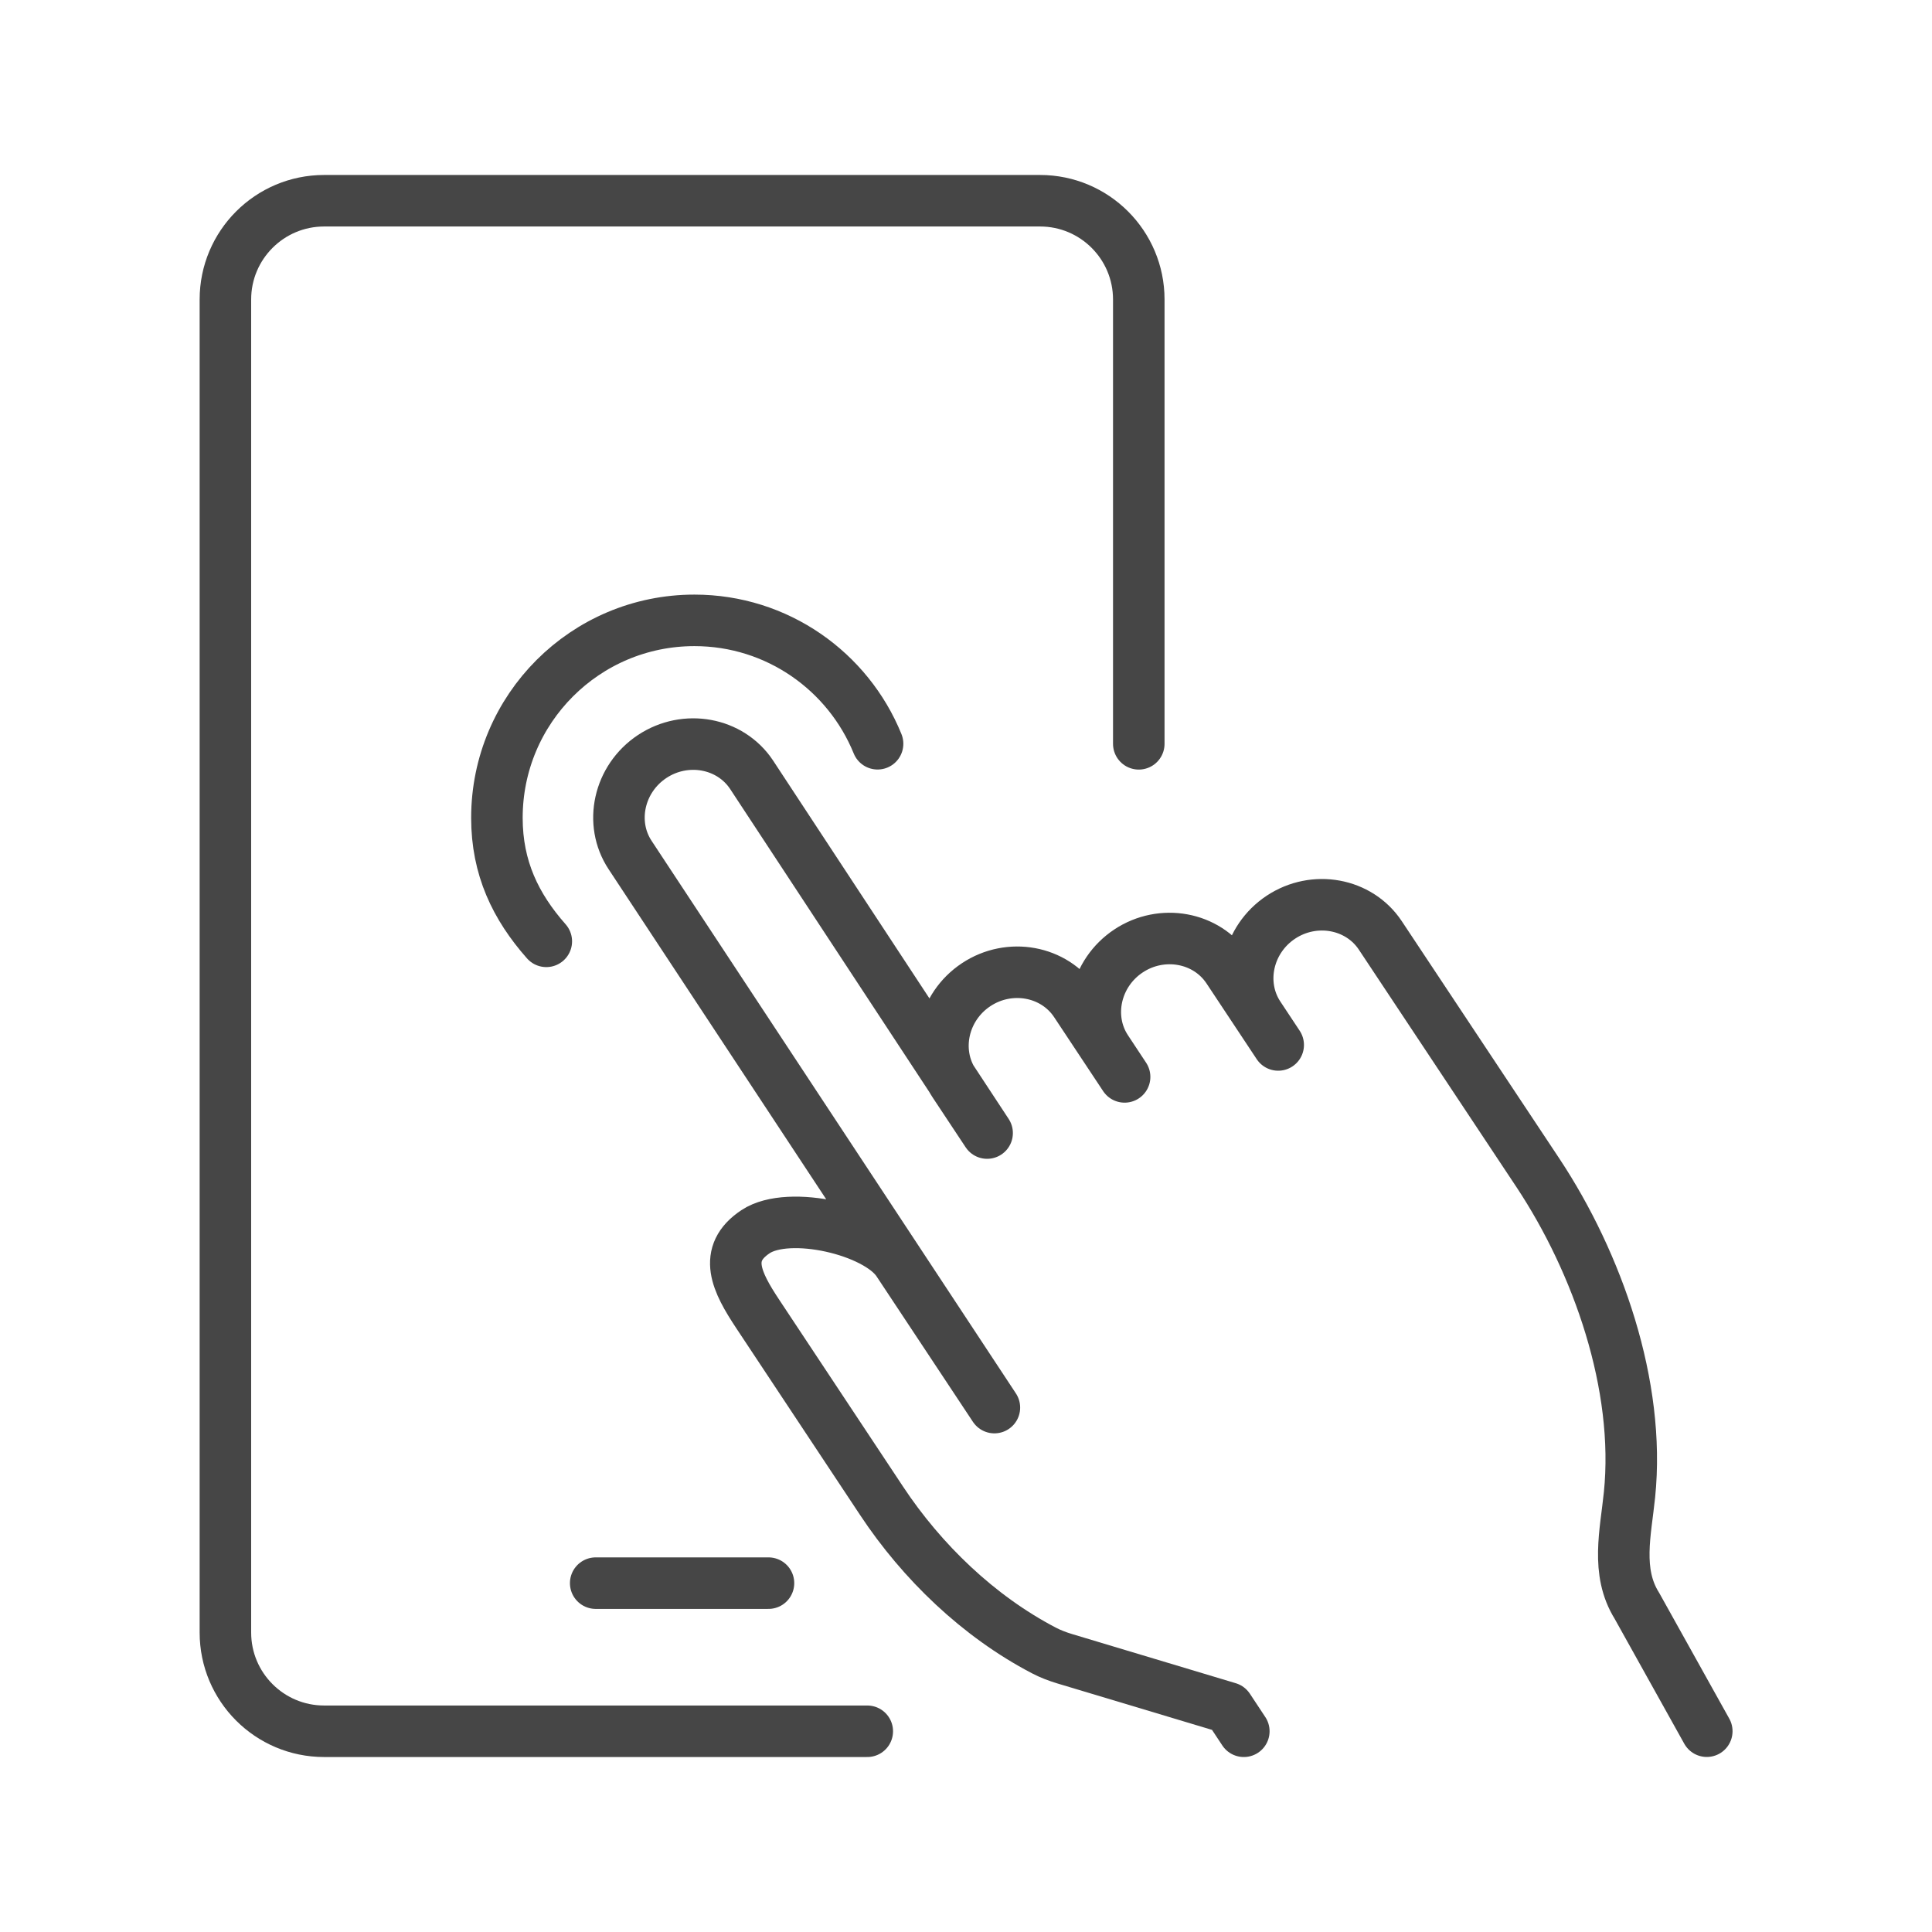 <svg xmlns="http://www.w3.org/2000/svg" width="300" height="300" viewBox="0 0 300 300"><path d="m193.14 268.83-2.4-3.63-25.41-7.63c-1.12-.34-2.21-.75-3.24-1.29-10.17-5.31-18.93-13.77-25.19-23.22l-19.22-29c-3.3-4.98-5.53-9.38-.35-12.81 5.18-3.43 18.8-.27 22.1 4.71l14.98 22.61-56.56-85.79c-3.3-4.98-1.77-11.87 3.42-15.31 5.18-3.43 12.12-2.16 15.43 2.82l36.58 55.65-5.12-7.73c-3.3-4.98-1.77-11.87 3.42-15.31 5.18-3.43 12.12-2.16 15.43 2.82l7.62 11.5-2.81-4.25c-3.3-4.98-1.77-11.87 3.42-15.31 5.18-3.43 12.12-2.16 15.43 2.82l7.81 11.78-3-4.53c-3.3-4.98-1.77-11.87 3.42-15.31 5.18-3.43 12.12-2.16 15.43 2.82l24.48 36.88c9.29 14.02 15.95 33.03 14.22 49.98-.59 5.82-2.15 11.96 1.14 17.23l10.86 19.49" style="fill:none;stroke:#464646;stroke-linecap:round;stroke-linejoin:round;stroke-width:8px"/><path d="M84.83 146.17c-4.77-5.4-7.67-11.39-7.67-19.17 0-16.94 13.73-30.67 30.67-30.67 12.87 0 23.88 7.93 28.44 19.16" style="fill:none;stroke:#464646;stroke-linecap:round;stroke-linejoin:round;stroke-width:8px"/><path d="M134.67 268.83H50.33c-8.47 0-15.33-6.87-15.33-15.33v-207c0-8.47 6.87-15.33 15.33-15.33H161.5c8.47 0 15.33 6.87 15.33 15.33v69M92.5 245.83h26.83" style="fill:none;stroke:#464646;stroke-linecap:round;stroke-linejoin:round;stroke-width:8px"/></svg>